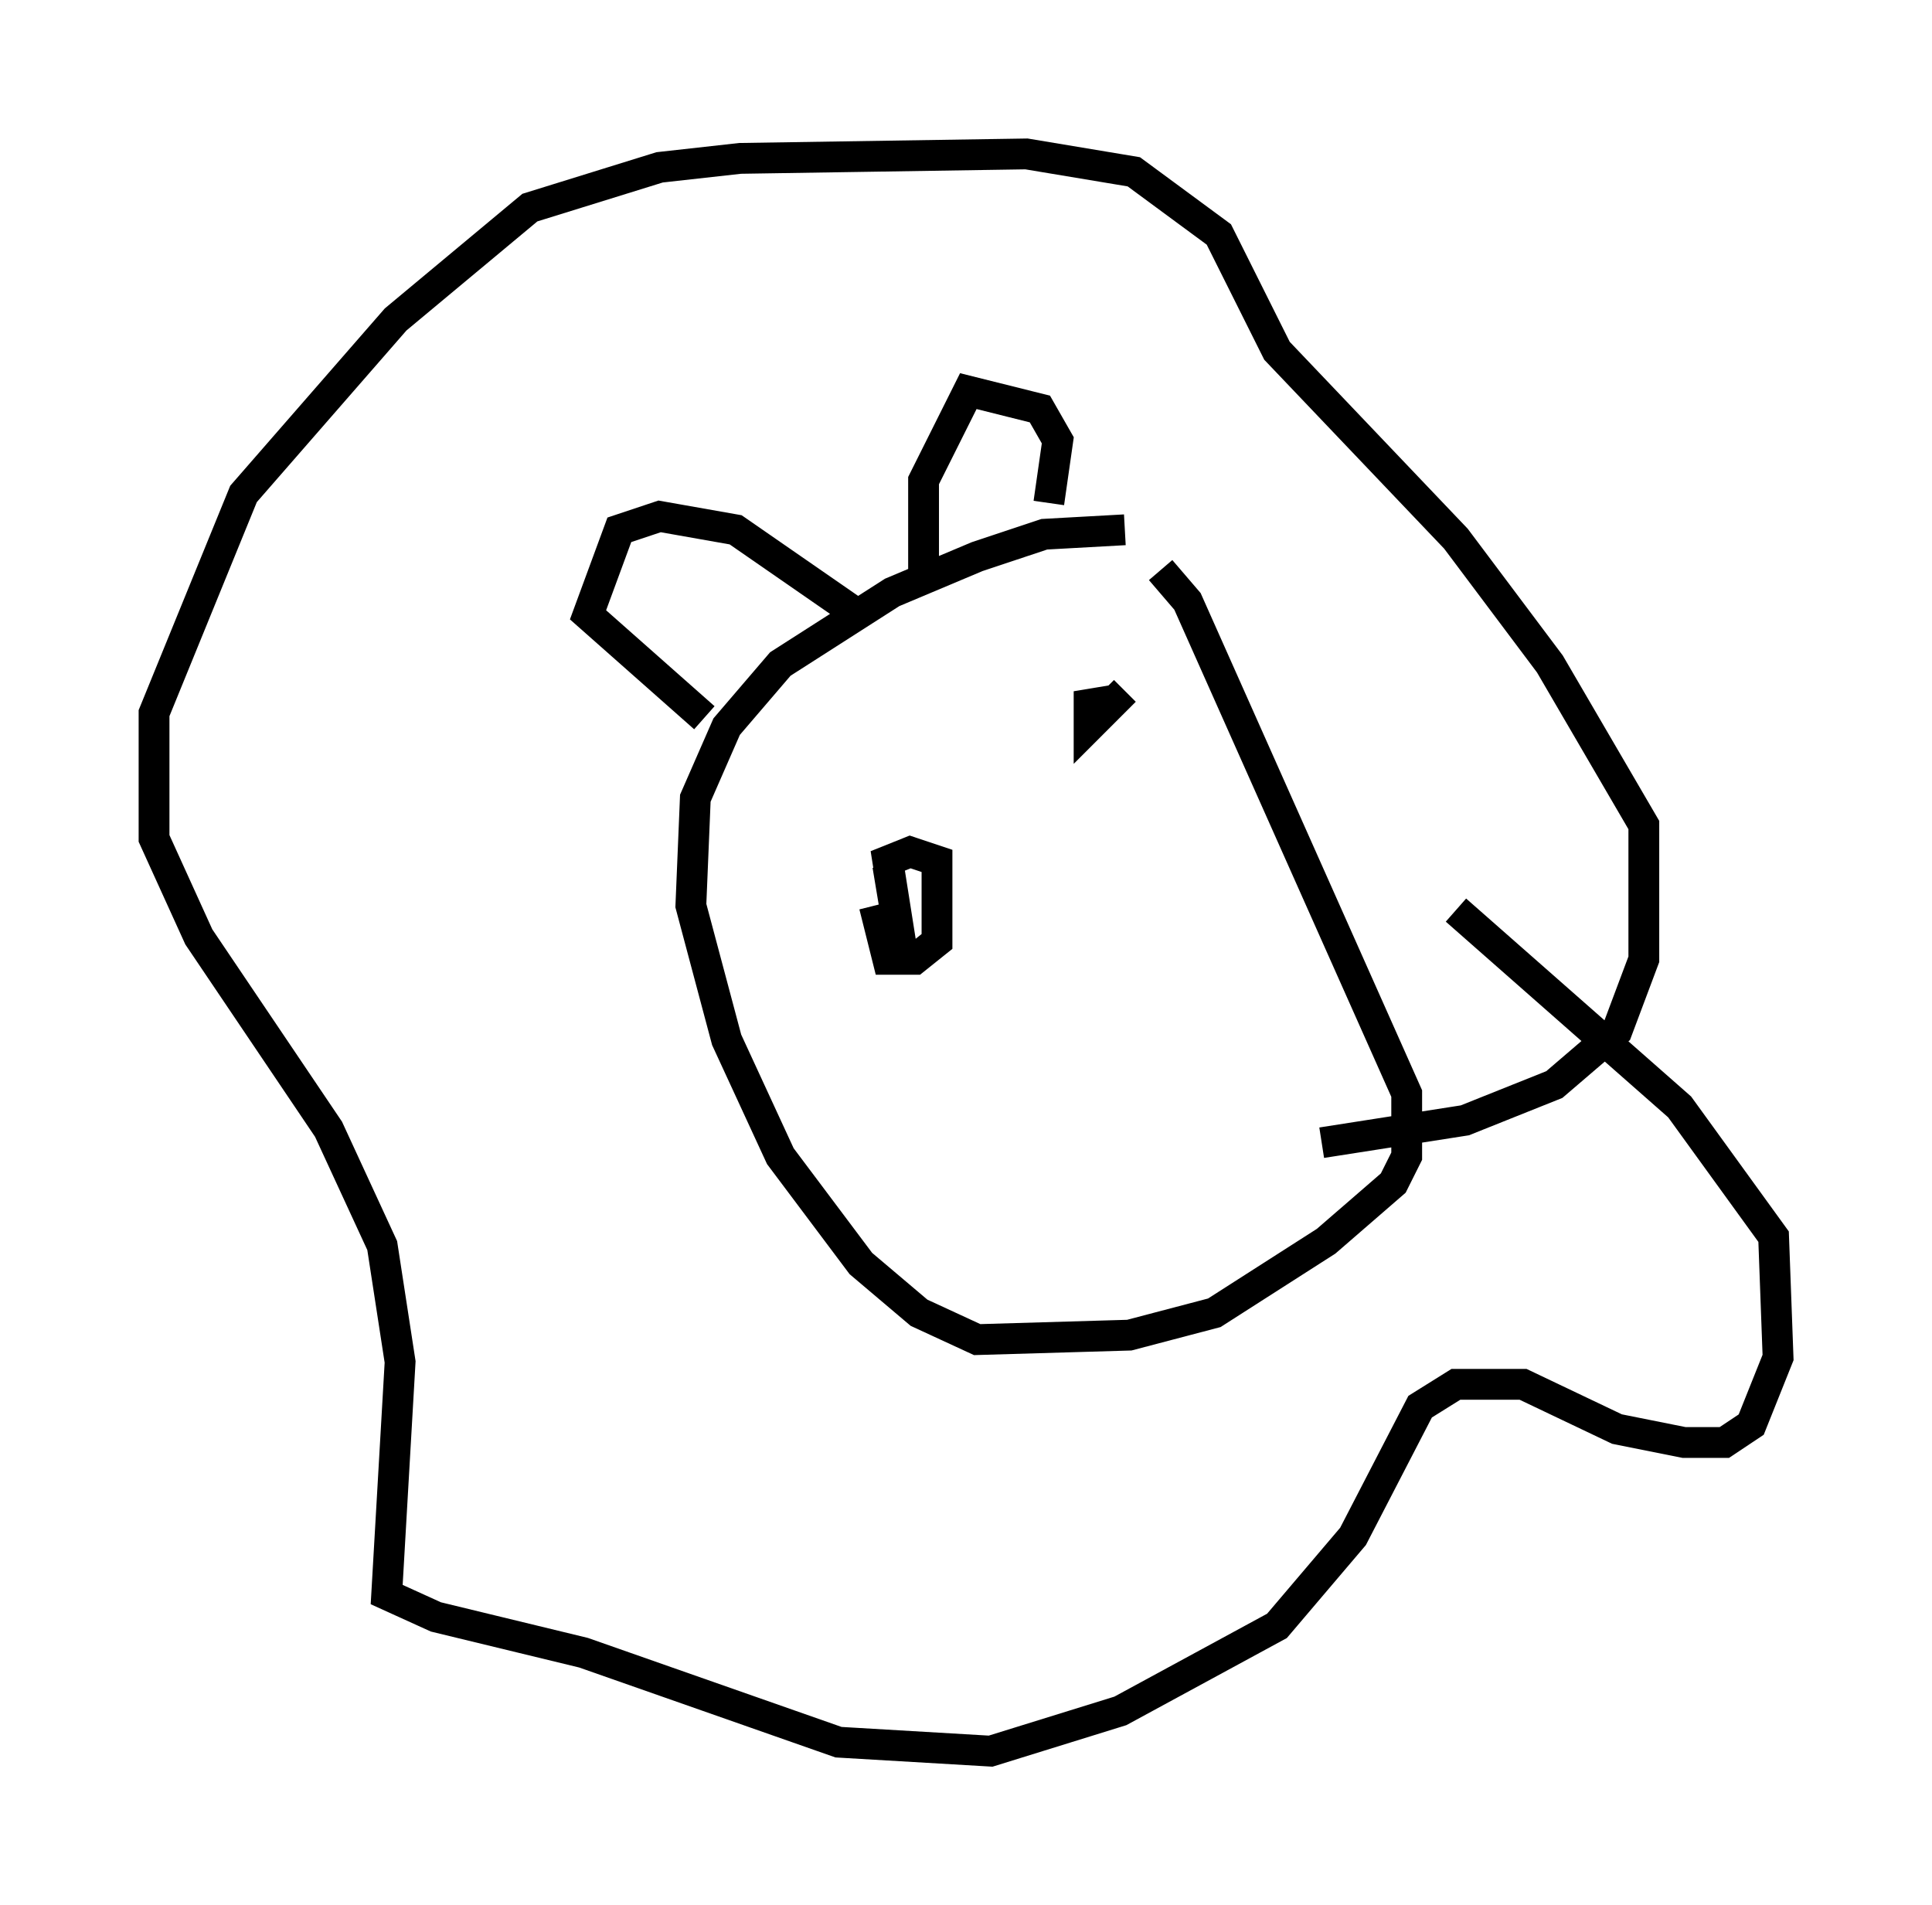 <?xml version="1.0" encoding="utf-8" ?>
<svg baseProfile="full" height="61.855" version="1.1" width="62.726" xmlns="http://www.w3.org/2000/svg" xmlns:ev="http://www.w3.org/2001/xml-events" xmlns:xlink="http://www.w3.org/1999/xlink"><defs /><rect fill="white" height="61.855" width="62.726" x="0" y="0" /><path d="M36.665, 18.363 m1.017, 0.145 l0.872, 1.017 7.117, 15.978 l0.0, 2.034 -0.436, 0.872 l-2.179, 1.888 -3.631, 2.324 l-2.76, 0.726 -4.939, 0.145 l-1.888, -0.872 -1.888, -1.598 l-2.615, -3.486 -1.743, -3.777 l-1.162, -4.358 0.145, -3.486 l1.017, -2.324 1.743, -2.034 l3.631, -2.324 2.76, -1.162 l2.179, -0.726 2.615, -0.145 m6.391, 19.899 l4.648, -0.726 2.905, -1.162 l2.034, -1.743 0.872, -2.324 l0.0, -4.358 -3.05, -5.229 l-3.05, -4.067 -5.81, -6.101 l-1.888, -3.777 -2.76, -2.034 l-3.486, -0.581 -9.296, 0.145 l-2.615, 0.291 -4.212, 1.307 l-4.358, 3.631 -4.939, 5.665 l-2.905, 7.117 0.0, 4.067 l1.453, 3.196 4.212, 6.246 l1.743, 3.777 0.581, 3.777 l-0.436, 7.553 1.598, 0.726 l4.793, 1.162 8.279, 2.905 l4.939, 0.291 4.212, -1.307 l5.084, -2.76 2.469, -2.905 l2.179, -4.212 1.162, -0.726 l2.179, 0.0 3.05, 1.453 l2.179, 0.436 1.307, 0.0 l0.872, -0.581 0.872, -2.179 l-0.145, -3.922 -3.05, -4.212 l-7.263, -6.391 m-10.749, -7.117 l-1.162, 1.162 0.0, -0.726 l0.872, -0.145 m-7.408, 5.374 l0.436, 2.615 -0.436, -2.76 l0.726, -0.291 0.872, 0.291 l0.0, 2.615 -0.726, 0.581 l-0.872, 0.0 -0.436, -1.743 m5.665, -13.073 l0.291, -2.034 -0.581, -1.017 l-2.324, -0.581 -1.453, 2.905 l0.0, 3.341 m-2.324, 0.872 l-3.777, -2.615 -2.469, -0.436 l-1.307, 0.436 -1.017, 2.76 l3.777, 3.341 " fill="none" stroke="black" stroke-width="1" /></svg>